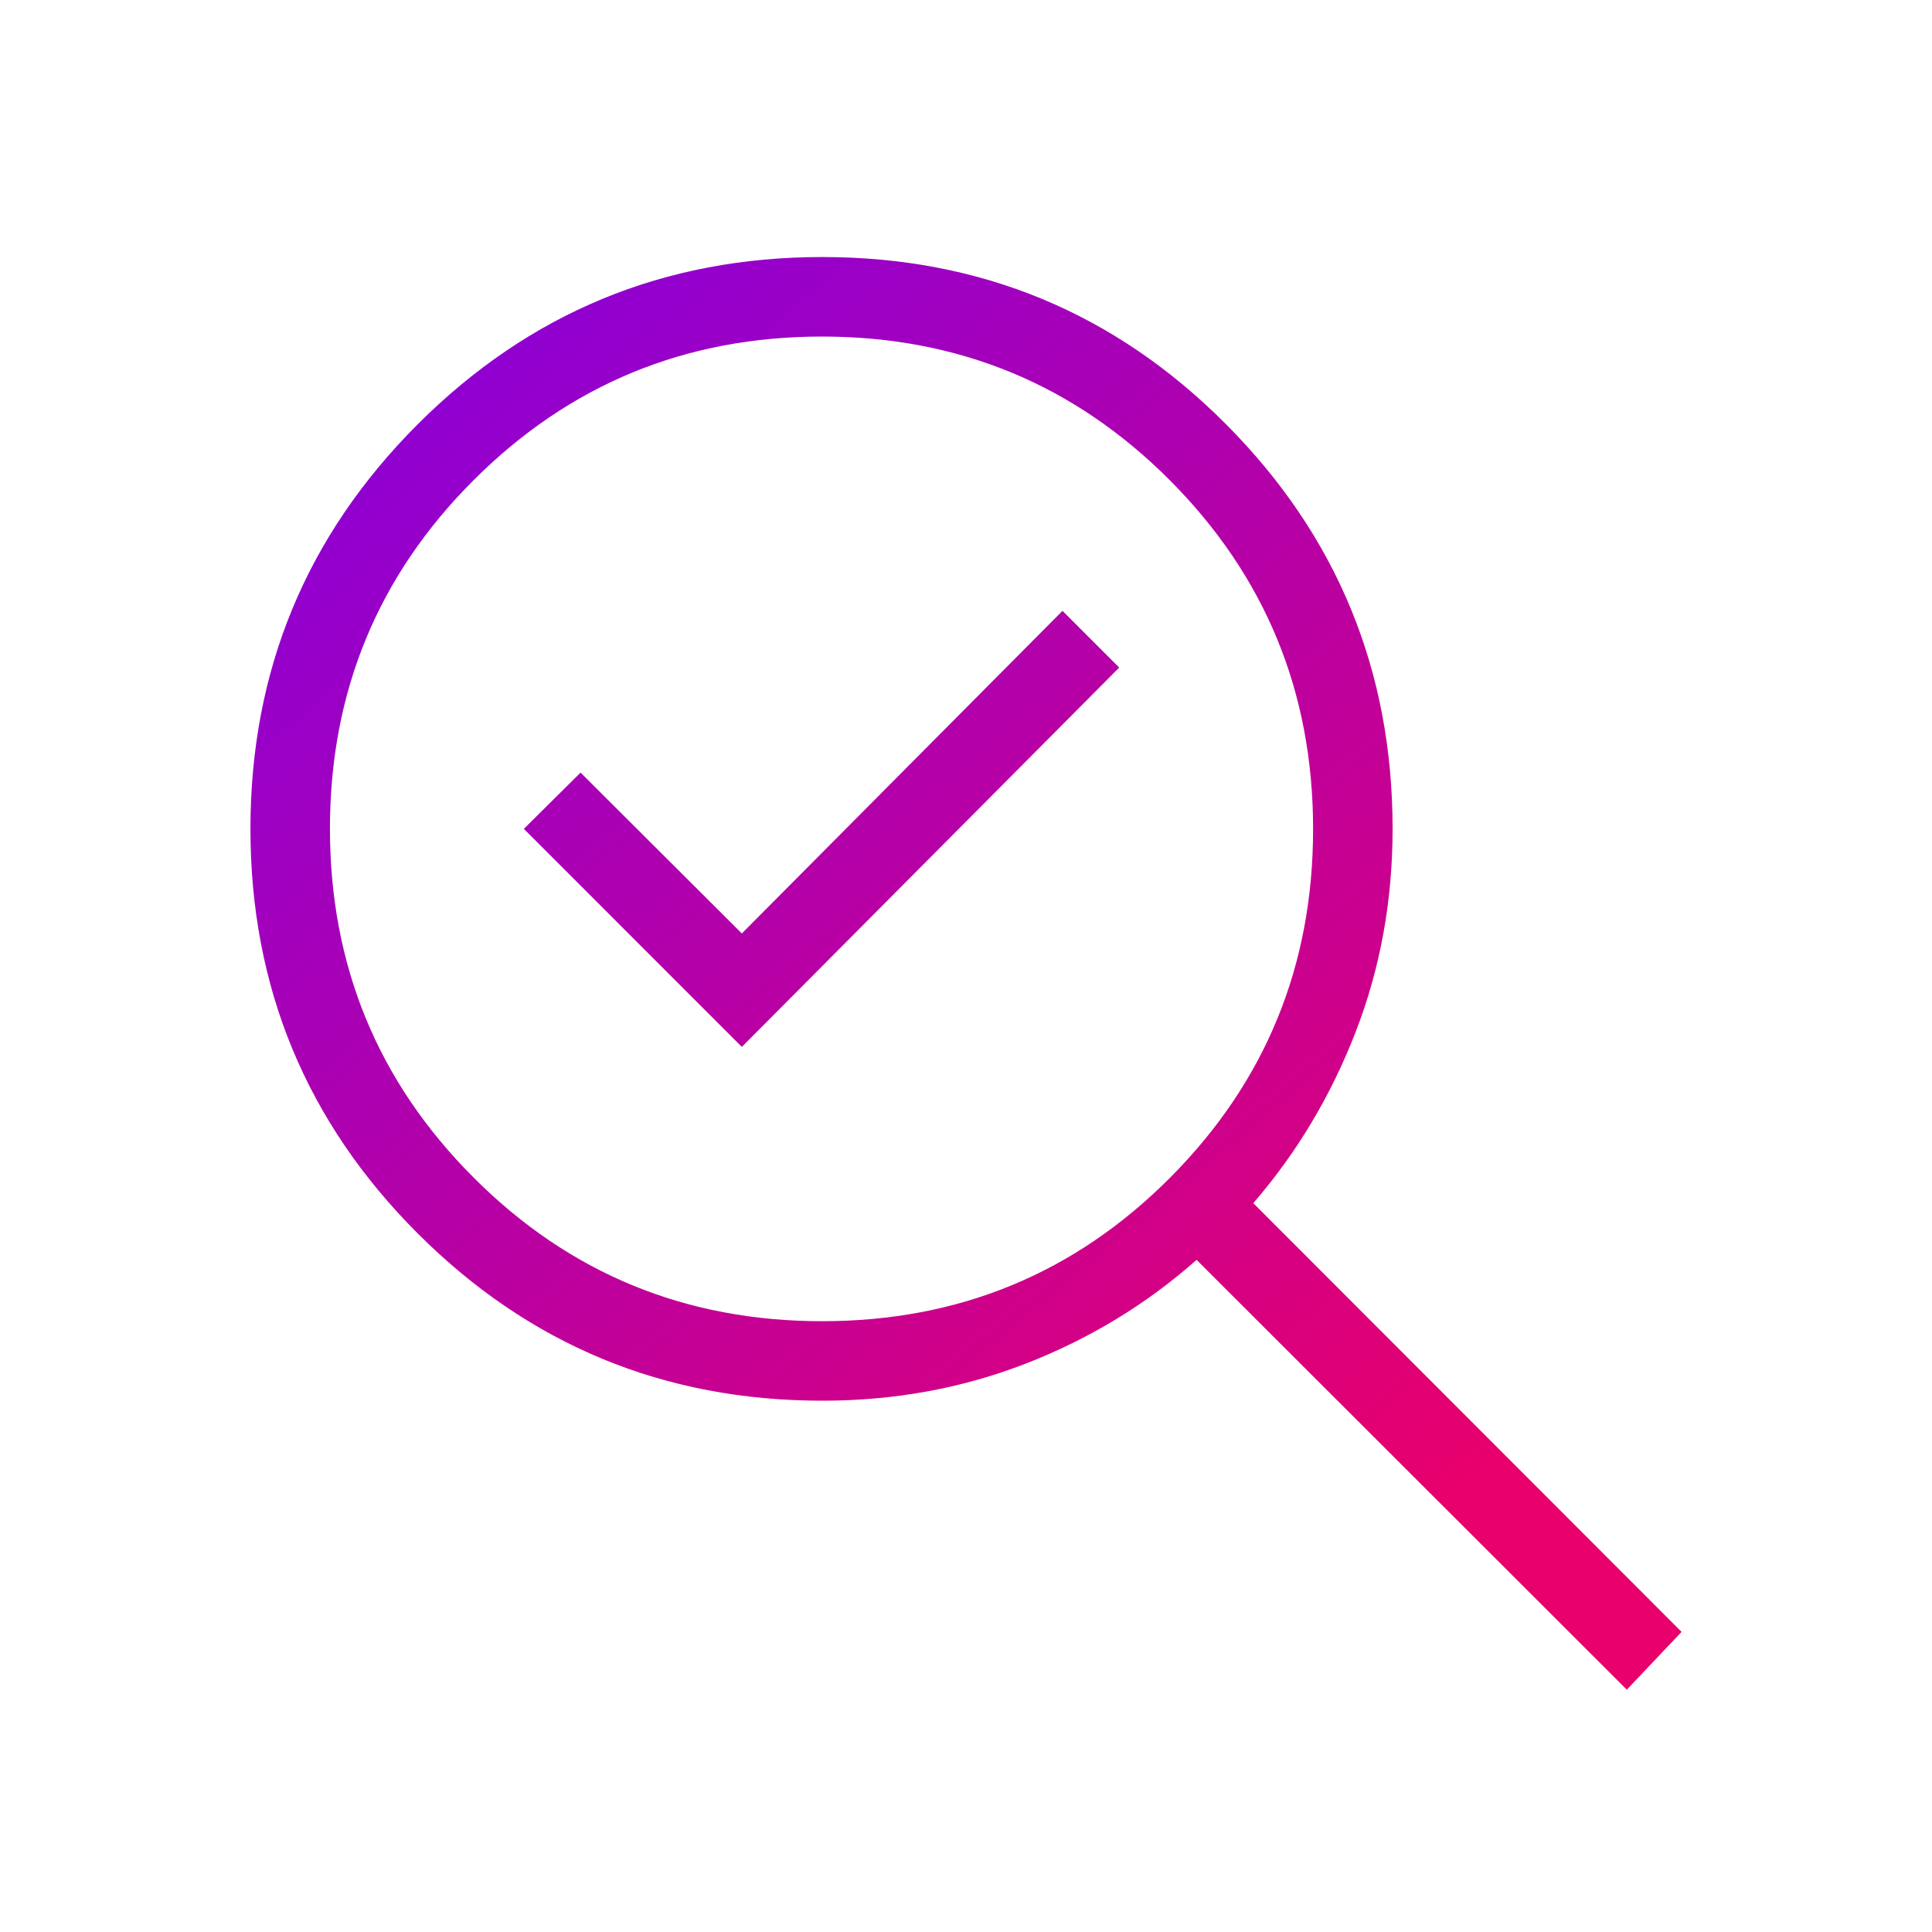 <svg width="81" height="81" viewBox="0 0 81 81" fill="none" xmlns="http://www.w3.org/2000/svg">
<mask id="mask0_184_1704" style="mask-type:alpha" maskUnits="userSpaceOnUse" x="0" y="0" width="81" height="81">
<rect x="0.5" y="0.841" width="80" height="80" fill="url(#paint0_linear_184_1704)"/>
</mask>
<g mask="url(#mask0_184_1704)">
<path d="M34.467 55.392C40.198 55.392 45.062 53.386 49.057 49.374C53.054 45.362 55.052 40.49 55.052 34.758C55.052 29.027 53.05 24.153 49.047 20.136C45.043 16.118 40.182 14.11 34.463 14.11C28.744 14.11 23.876 16.116 19.859 20.128C15.842 24.14 13.833 29.012 13.833 34.743C13.833 40.475 15.839 45.349 19.852 49.366C23.863 53.384 28.735 55.392 34.467 55.392ZM31.102 43.892L46.923 27.988L44.545 25.61L31.102 39.136L24.34 32.392L21.962 34.751L31.102 43.892ZM34.474 58.725C27.842 58.725 22.188 56.388 17.512 51.712C12.838 47.037 10.5 41.383 10.5 34.751C10.5 28.118 12.838 22.464 17.512 17.789C22.188 13.114 27.842 10.776 34.474 10.776C41.107 10.776 46.75 13.114 51.404 17.789C56.058 22.464 58.385 28.118 58.385 34.751C58.385 37.769 57.867 40.613 56.83 43.281C55.794 45.949 54.366 48.336 52.545 50.443L70.5 68.417L68.205 70.841L50.167 52.821C48.06 54.685 45.672 56.134 43.004 57.17C40.336 58.207 37.492 58.725 34.474 58.725Z" fill="url(#paint1_linear_184_1704)"/>
</g>
<defs>
<linearGradient id="paint0_linear_184_1704" x1="91.833" y1="99.507" x2="0.5" y2="-10.492" gradientUnits="userSpaceOnUse">
<stop offset="0.265" stop-color="#E8006C"/>
<stop offset="1" stop-color="#7A00EB"/>
</linearGradient>
<linearGradient id="paint1_linear_184_1704" x1="79" y1="84.856" x2="10.413" y2="2.339" gradientUnits="userSpaceOnUse">
<stop offset="0.265" stop-color="#E8006C"/>
<stop offset="1" stop-color="#7A00EB"/>
</linearGradient>
</defs>
</svg>
